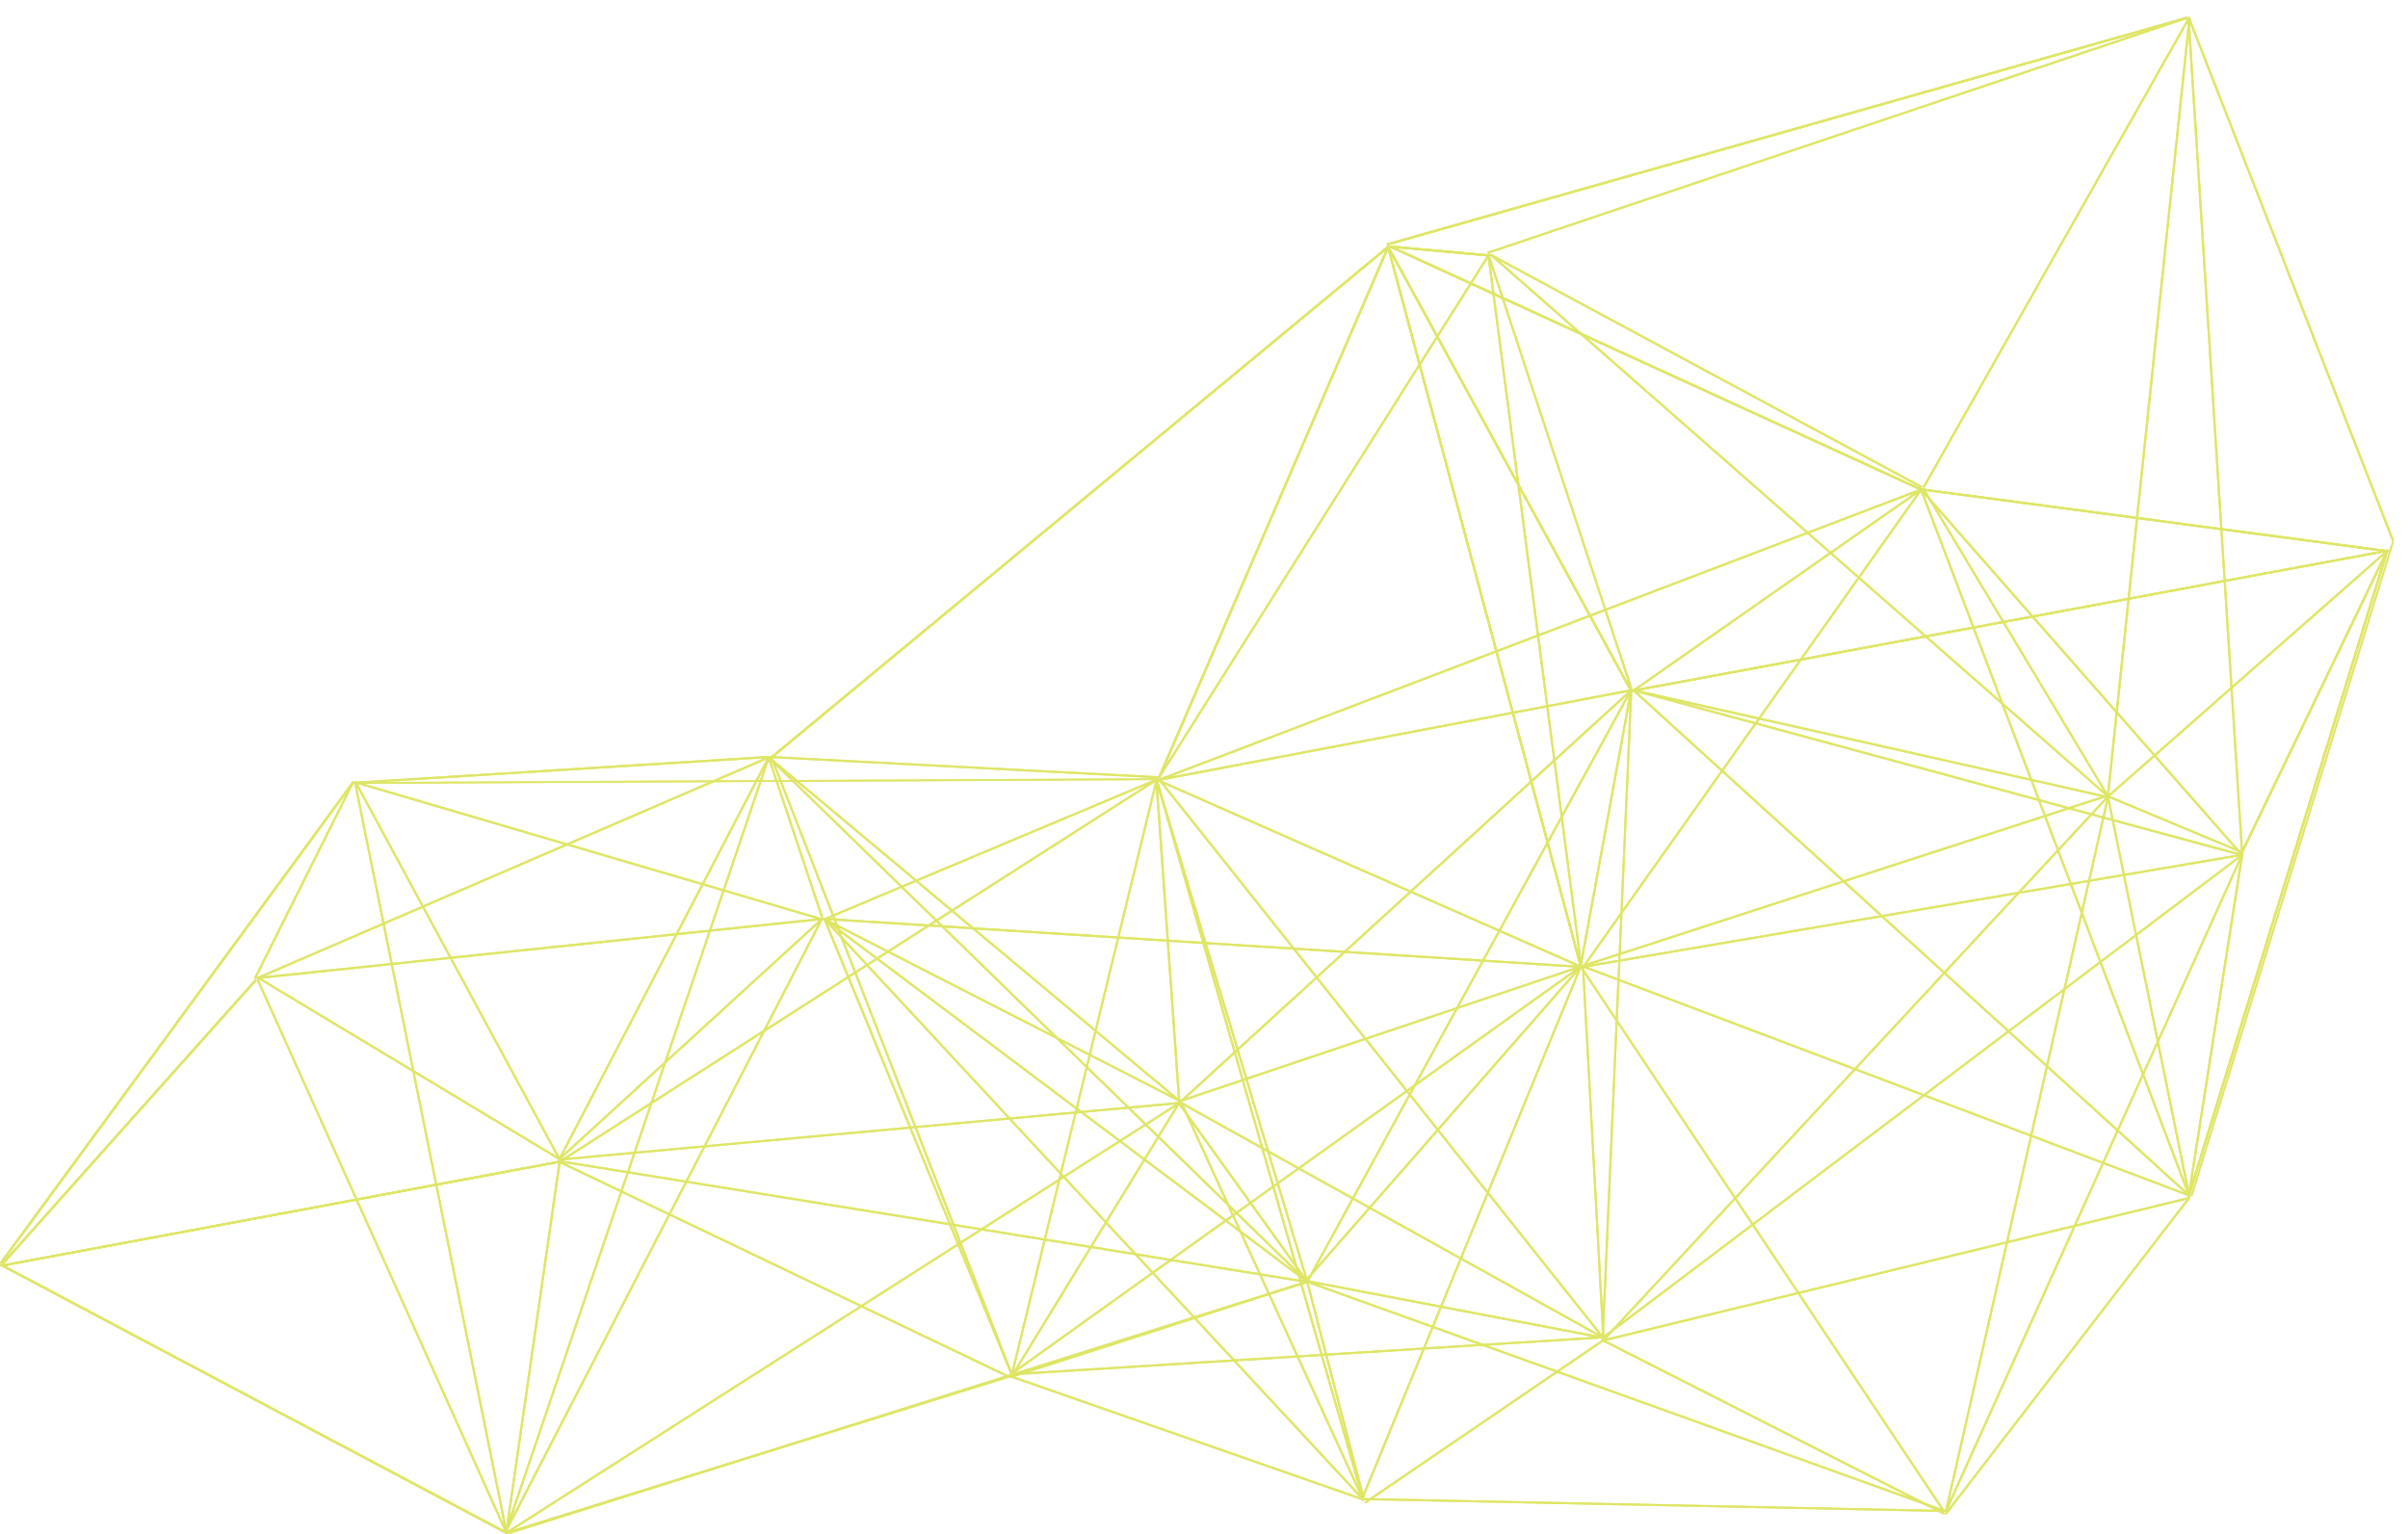<svg xmlns="http://www.w3.org/2000/svg" width="863" height="550" viewBox="0 0 863 550">
    <g fill="none" fill-rule="evenodd" opacity=".6">
        <path fill="#CAD400" d="M566.237 347L755 285.728l-.237-.728L566 346.29zM784.264 429l.736-.17L755.72 285l-.72.152z"/>
        <path fill="#CAD400" d="M784.73 429l.27-.691L567.27 346l-.27.708zM574.186 481L785 429.732l-.186-.732L574 480.268z"/>
        <path fill="#CAD400" d="M575.556 480L756 285.507l-.556-.507L575 479.493zM574.265 480l.735-.034L567.735 347l-.735.05zM784.727 429L856 197.236l-.727-.236L784 428.764z"/>
        <path fill="#CAD400" d="M755.489 286L856 197.574l-.489-.574L755 285.442z"/>
        <path fill="#CAD400" d="M784.727 429L856 197.236l-.727-.236L784 428.764z"/>
        <path fill="#CAD400" d="M755.489 286L856 197.574l-.489-.574L755 285.442zM785.709 429L858 194.202l-.709-.202L785 428.764z"/>
        <path fill="#CAD400" d="M855.898 198l.102-.758L688.102 175l-.102.74z"/>
        <path fill="#CAD400" d="M855.898 198l.102-.758L688.102 175l-.102.74z"/>
        <path fill="#CAD400" d="M784.291 429l.709-.27L688.709 175l-.709.27zM755.362 286l.638-.388L689.638 175l-.638.371z"/>
        <path fill="#CAD400" d="M567.624 347L689 175.438l-.607-.438L567 346.579z"/>
        <path fill="#CAD400" d="M415.27 280L689 175.71l-.27-.71L415 279.29z"/>
        <path fill="#CAD400" d="M574.41 480l.59-.455L415.59 279l-.59.472z"/>
        <path fill="#CAD400" d="M566.695 347l.305-.69L414.305 279l-.305.69zM689.655 175L785 6.372 784.345 6 689 174.628z"/>
        <path fill="#CAD400" d="M857.287 194l.713-.287L784.713 6l-.713.27z"/>
        <path fill="#CAD400" d="M755.765 286L785 7.067 784.252 7 755 285.916zM533.236 91L784 6.706 783.764 6 533 90.294zM415.64 279L534 91.405l-.64-.405L415 278.612zM688.646 175l.354-.656L534.37 91l-.37.656z"/>
        <path fill="#CAD400" d="M755.51 286l.49-.557L534.49 91l-.49.557zM566.262 346l.738-.101L533.738 91l-.738.101zM295.287 330L415 279.69l-.304-.69L295 329.31z"/>
        <path fill="#CAD400" d="M566.966 347l.034-.75L295.034 329l-.034.766z"/>
        <path fill="#CAD400" d="M362.307 493l.693-.287L295.71 329l-.71.303z"/>
        <path fill="#CAD400" d="M362.722 494L415 279.186l-.722-.186L362 493.814z"/>
        <path fill="#CAD400" d="M363.05 493L575 479.744l-.05-.744L363 492.256z"/>
        <path fill="#CAD400" d="M362.439 493L567 346.606l-.439-.606L362 492.394zM696.662 543l.338-.674L574.355 480l-.355.674zM697.59 543L785 429.457l-.59-.457L697 542.543z"/>
        <path fill="#CAD400" d="M697.728 542L756 285.169l-.728-.169L697 541.831zM696.374 542l.626-.405L566.626 346l-.626.405zM362.294 493l.706-.27L276.69 271l-.69.27zM294.296 329l.704-.235L275.704 271l-.704.235z"/>
        <path fill="#CAD400" d="M414.95 279l.05-.729L276.034 271l-.034.729zM92.304 351L276 271.692l-.304-.692L92 350.308z"/>
        <path fill="#CAD400" d="M92.068 351L295 329.758l-.068-.758L92 350.242z"/>
        <path fill="#CAD400" d="M200.612 416l.388-.643L92.388 350l-.388.643z"/>
        <path fill="#CAD400" d="M200.68 416L276 271.338l-.68-.338L200 415.662zM361.662 494l.338-.674L200.338 416l-.338.674z"/>
        <path fill="#CAD400" d="M200.508 416L295 329.557l-.508-.557L200 415.46zM200.406 417L415 279.627l-.406-.627L200 416.357zM276.472 272L498 88.574l-.489-.574L276 271.41zM533.933 92l.067-.756L498.067 88l-.067.74zM497.203 88L784 6.724 783.797 6 497 87.276z"/>
        <path fill="#CAD400" d="M415.69 279L498 88.286l-.69-.286L415 278.697zM688.68 176l.32-.678L498.32 88l-.32.695z"/>
        <path fill="#CAD400" d="M566.277 347l.723-.203L497.723 88l-.723.186z"/>
        <path fill="#CAD400" d="M276.472 272L498 88.574l-.489-.574L276 271.41zM533.933 92l.067-.756L498.067 88l-.067.74zM497.203 88L784 6.724 783.797 6 497 87.276z"/>
        <path fill="#CAD400" d="M415.69 279L498 88.286l-.69-.286L415 278.697zM688.68 176l.32-.678L498.32 88l-.32.695z"/>
        <path fill="#CAD400" d="M566.277 347l.723-.203L497.723 88l-.723.186zM200.342 416l.658-.338L127.658 280l-.658.355zM91.677 351L127 280.34l-.677-.34L91 350.66z"/>
        <path fill="#CAD400" d="M127.034 281L275 271.765l-.05-.765L127 280.235z"/>
        <path fill="#CAD400" d="M294.797 330l.203-.731L127.22 280l-.22.731z"/>
        <path fill="#CAD400" d="M127 281l288-1.353V279l-288 1.353zM584.344 248l.656-.355L497.656 88l-.656.372z"/>
        <path fill="#CAD400" d="M584.344 248l.656-.355L497.656 88l-.656.372z"/>
        <path fill="#CAD400" d="M584.294 247l.706-.236L533.706 91l-.706.22zM415.135 280L585 247.751l-.135-.751L415 279.249zM585.44 248L689 175.608l-.44-.608L585 247.392z"/>
        <path fill="#CAD400" d="M585.135 248L856 197.73l-.135-.73L585 247.253z"/>
        <path fill="#CAD400" d="M585.135 248L856 197.73l-.135-.73L585 247.253zM574.741 480L585 247.034l-.725-.034L574 479.966z"/>
        <path fill="#CAD400" d="M784.494 429l.506-.556L585.506 247l-.506.572z"/>
        <path fill="#CAD400" d="M754.832 286l.168-.724L585.168 247l-.168.741zM566.752 347L585 247.136l-.752-.136L566 346.864z"/>
        <path fill="#CAD400" d="M422.507 396L585 247.575l-.507-.575L422 395.442z"/>
        <path fill="#CAD400" d="M201.067 416L423 395.744l-.067-.744L201 415.272zM422.51 395l.49-.572L275.49 271l-.49.572z"/>
        <path fill="#CAD400" d="M362.64 494L423 395.407l-.64-.407L362 493.61zM422.646 395l.354-.654L295.337 329l-.337.654z"/>
        <path fill="#CAD400" d="M422.24 395l.76-.067L414.777 279l-.777.05zM574.646 480l.354-.656L423.371 395l-.371.656zM423.236 395L567 346.703l-.236-.703L423 394.28zM803.797 307l.203-.729L585.203 247l-.203.729z"/>
        <path fill="#CAD400" d="M697.691 542L804 306.303l-.674-.303L697 541.68z"/>
        <path fill="#CAD400" d="M803.259 307l.741-.05L784.758 7l-.758.05z"/>
        <path fill="#CAD400" d="M803.424 307l.576-.49L688.576 175l-.576.507z"/>
        <path fill="#CAD400" d="M803.69 306L856 197.32l-.674-.32L803 305.664z"/>
        <path fill="#CAD400" d="M803.69 306L856 197.32l-.674-.32L803 305.664zM574.457 480L804 306.59l-.44-.59L574 479.41z"/>
        <path fill="#CAD400" d="M784.761 429L804 306.118l-.761-.118L784 428.882zM803.694 306l.306-.68L755.306 285l-.306.68z"/>
        <path fill="#CAD400" d="M567.118 347L804 306.74l-.118-.74L567 346.26zM468.369 460l.631-.441L422.631 395l-.631.424z"/>
        <path fill="#CAD400" d="M468.658 460L585 247.355l-.675-.355L468 459.645z"/>
        <path fill="#CAD400" d="M468.882 460l.118-.738L201.118 416l-.118.738z"/>
        <path fill="#CAD400" d="M468.476 460l.524-.541L275.524 271l-.524.524z"/>
        <path fill="#CAD400" d="M696.746 542l.254-.705L468.254 459l-.254.705z"/>
        <path fill="#CAD400" d="M362.237 494L469 459.717l-.22-.717L362 493.266z"/>
        <path fill="#CAD400" d="M468.545 460l.455-.61L295.455 329l-.455.593z"/>
        <path fill="#CAD400" d="M468.286 460l.714-.22L414.73 279l-.73.22zM574.848 480l.152-.74L469.135 459l-.135.74z"/>
        <path fill="#CAD400" d="M468.575 459L567 346.504l-.575-.504L468 458.512zM488.26 537l.74-.201L468.74 459l-.74.168z"/>
        <path fill="#CAD400" d="M488.313 538l.687-.321L423.67 395l-.67.321z"/>
        <path d="M697 537H488v12h209z"/>
        <path fill="#CAD400" d="M696.983 542l.017-.714L488.017 537l-.017.73z"/>
        <path fill="#CAD400" d="M488.746 538l.254-.707L362.254 493l-.254.707z"/>
        <path fill="#CAD400" d="M488.443 538l.557-.507L295.54 329l-.54.507z"/>
        <path fill="#CAD400" d="M488.27 538l.73-.203L414.73 279l-.73.203zM489.42 539L575 480.629l-.42-.629L489 538.371z"/>
        <path fill="#CAD400" d="M488.691 537L567 346.286l-.691-.286L488 536.697zM182.22 550L469 459.712l-.22-.712L182 549.288z"/>
        <path fill="#CAD400" d="M181.406 550L423 395.625l-.406-.625L181 549.358z"/>
        <path fill="#CAD400" d="M181.258 550l.742-.152L127.725 281l-.725.152z"/>
        <path fill="#CAD400" d="M181.748 550L201 416.118l-.748-.118L181 549.882z"/>
        <path fill="#CAD400" d="M181.326 550l.674-.32L92.674 351l-.674.304z"/>
        <path fill="#CAD400" d="M181.712 549L276 271.22l-.712-.22L181 548.747zM181.22 550L362 493.729l-.237-.729L181 549.288z"/>
        <path fill="#CAD400" d="M181.675 549L295 329.354l-.658-.354L181 548.646zM181.644 550l.356-.676L.356 453l-.356.66z"/>
        <path d="M127 280H0v173h127z"/>
        <path fill="#CAD400" d="M.606 453L127 280.455l-.606-.455L0 452.562zM1.135 454L201 416.741l-.135-.741L1 453.275z"/>
        <path fill="#CAD400" d="M.556 454L92 351.506l-.556-.506L0 453.51z"/>
        <path fill="#CAD400" d="M181.644 550l.356-.676L.356 453l-.356.66z"/>
        <path d="M127 280H0v173h127z"/>
        <path fill="#CAD400" d="M.606 453L127 280.455l-.606-.455L0 452.562zM1.135 454L201 416.741l-.135-.741L1 453.275z"/>
        <path fill="#CAD400" d="M.556 454L92 351.506l-.556-.506L0 453.51zM566.237 347L755 285.728l-.237-.728L566 346.29zM784.264 429l.736-.17L755.72 285l-.72.152z"/>
        <path fill="#CAD400" d="M784.73 429l.27-.691L567.27 346l-.27.708zM574.186 481L785 429.732l-.186-.732L574 480.268z"/>
        <path fill="#CAD400" d="M575.556 480L756 285.507l-.556-.507L575 479.493zM574.265 480l.735-.034L567.735 347l-.735.05zM784.727 429L856 197.236l-.727-.236L784 428.764z"/>
        <path fill="#CAD400" d="M855.898 198l.102-.758L688.102 175l-.102.74z"/>
        <path fill="#CAD400" d="M784.291 429l.709-.27L688.709 175l-.709.27zM755.362 286l.638-.388L689.638 175l-.638.371z"/>
        <path fill="#CAD400" d="M567.624 347L689 175.438l-.607-.438L567 346.579z"/>
        <path fill="#CAD400" d="M415.27 280L689 175.71l-.27-.71L415 279.29z"/>
        <path fill="#CAD400" d="M574.41 480l.59-.455L415.59 279l-.59.472z"/>
        <path fill="#CAD400" d="M566.695 347l.305-.69L414.305 279l-.305.69zM689.655 175L785 6.372 784.345 6 689 174.628z"/>
        <path fill="#CAD400" d="M857.287 194l.713-.287L784.713 6l-.713.27z"/>
        <path fill="#CAD400" d="M755.765 286L785 7.067 784.252 7 755 285.916zM533.236 91L784 6.706 783.764 6 533 90.294zM415.64 279L534 91.405l-.64-.405L415 278.612zM688.646 175l.354-.656L534.37 91l-.37.656z"/>
        <path fill="#CAD400" d="M755.51 286l.49-.557L534.49 91l-.49.557zM566.262 346l.738-.101L533.738 91l-.738.101zM295.287 330L415 279.69l-.304-.69L295 329.31z"/>
        <path fill="#CAD400" d="M566.966 347l.034-.75L295.034 329l-.034.766z"/>
        <path fill="#CAD400" d="M362.307 493l.693-.287L295.71 329l-.71.303z"/>
        <path fill="#CAD400" d="M362.722 494L415 279.186l-.722-.186L362 493.814z"/>
        <path fill="#CAD400" d="M363.05 493L575 479.744l-.05-.744L363 492.256z"/>
        <path fill="#CAD400" d="M362.439 493L567 346.606l-.439-.606L362 492.394zM696.662 543l.338-.674L574.355 480l-.355.674zM697.59 543L785 429.457l-.59-.457L697 542.543z"/>
        <path fill="#CAD400" d="M697.728 542L756 285.169l-.728-.169L697 541.831zM696.374 542l.626-.405L566.626 346l-.626.405zM362.294 493l.706-.27L276.69 271l-.69.27zM294.296 329l.704-.235L275.704 271l-.704.235z"/>
        <path fill="#CAD400" d="M414.95 279l.05-.729L276.034 271l-.034.729zM92.304 351L276 271.692l-.304-.692L92 350.308z"/>
        <path fill="#CAD400" d="M92.068 351L295 329.758l-.068-.758L92 350.242z"/>
        <path fill="#CAD400" d="M200.612 416l.388-.643L92.388 350l-.388.643z"/>
        <path fill="#CAD400" d="M200.68 416L276 271.338l-.68-.338L200 415.662zM361.662 494l.338-.674L200.338 416l-.338.674z"/>
        <path fill="#CAD400" d="M200.508 416L295 329.557l-.508-.557L200 415.46zM200.406 417L415 279.627l-.406-.627L200 416.357zM276.472 272L498 88.574l-.489-.574L276 271.41zM533.933 92l.067-.756L498.067 88l-.067.74zM497.203 88L784 6.724 783.797 6 497 87.276z"/>
        <path fill="#CAD400" d="M415.69 279L498 88.286l-.69-.286L415 278.697zM688.68 176l.32-.678L498.32 88l-.32.695z"/>
        <path fill="#CAD400" d="M566.277 347l.723-.203L497.723 88l-.723.186z"/>
        <path fill="#CAD400" d="M276.472 272L498 88.574l-.489-.574L276 271.41zM533.933 92l.067-.756L498.067 88l-.067.74zM497.203 88L784 6.724 783.797 6 497 87.276z"/>
        <path fill="#CAD400" d="M415.69 279L498 88.286l-.69-.286L415 278.697zM688.68 176l.32-.678L498.32 88l-.32.695z"/>
        <path fill="#CAD400" d="M566.277 347l.723-.203L497.723 88l-.723.186zM200.342 416l.658-.338L127.658 280l-.658.355zM91.677 351L127 280.34l-.677-.34L91 350.66z"/>
        <path fill="#CAD400" d="M127.034 281L275 271.765l-.05-.765L127 280.235z"/>
        <path fill="#CAD400" d="M294.797 330l.203-.731L127.22 280l-.22.731z"/>
        <path fill="#CAD400" d="M127 281l288-1.353V279l-288 1.353zM584.344 248l.656-.355L497.656 88l-.656.372z"/>
        <path fill="#CAD400" d="M584.344 248l.656-.355L497.656 88l-.656.372z"/>
        <path fill="#CAD400" d="M584.294 247l.706-.236L533.706 91l-.706.22zM415.135 280L585 247.751l-.135-.751L415 279.249zM585.44 248L689 175.608l-.44-.608L585 247.392z"/>
        <path fill="#CAD400" d="M585.135 248L856 197.73l-.135-.73L585 247.253zM574.741 480L585 247.034l-.725-.034L574 479.966z"/>
        <path fill="#CAD400" d="M784.494 429l.506-.556L585.506 247l-.506.572z"/>
        <path fill="#CAD400" d="M754.832 286l.168-.724L585.168 247l-.168.741zM566.752 347L585 247.136l-.752-.136L566 346.864z"/>
        <path fill="#CAD400" d="M422.507 396L585 247.575l-.507-.575L422 395.442z"/>
        <path fill="#CAD400" d="M201.067 416L423 395.744l-.067-.744L201 415.272zM422.51 395l.49-.572L275.49 271l-.49.572z"/>
        <path fill="#CAD400" d="M362.64 494L423 395.407l-.64-.407L362 493.61zM422.646 395l.354-.654L295.337 329l-.337.654z"/>
        <path fill="#CAD400" d="M422.24 395l.76-.067L414.777 279l-.777.05zM574.646 480l.354-.656L423.371 395l-.371.656zM423.236 395L567 346.703l-.236-.703L423 394.28zM803.797 307l.203-.729L585.203 247l-.203.729z"/>
        <path fill="#CAD400" d="M697.691 542L804 306.303l-.674-.303L697 541.68z"/>
        <path fill="#CAD400" d="M803.259 307l.741-.05L784.758 7l-.758.05z"/>
        <path fill="#CAD400" d="M803.424 307l.576-.49L688.576 175l-.576.507z"/>
        <path fill="#CAD400" d="M803.69 306L856 197.32l-.674-.32L803 305.664zM574.457 480L804 306.59l-.44-.59L574 479.41z"/>
        <path fill="#CAD400" d="M784.761 429L804 306.118l-.761-.118L784 428.882zM803.694 306l.306-.68L755.306 285l-.306.68z"/>
        <path fill="#CAD400" d="M567.118 347L804 306.74l-.118-.74L567 346.26zM468.369 460l.631-.441L422.631 395l-.631.424z"/>
        <path fill="#CAD400" d="M468.658 460L585 247.355l-.675-.355L468 459.645z"/>
        <path fill="#CAD400" d="M468.882 460l.118-.738L201.118 416l-.118.738z"/>
        <path fill="#CAD400" d="M468.476 460l.524-.541L275.524 271l-.524.524z"/>
        <path fill="#CAD400" d="M696.746 542l.254-.705L468.254 459l-.254.705z"/>
        <path fill="#CAD400" d="M362.237 494L469 459.717l-.22-.717L362 493.266z"/>
        <path fill="#CAD400" d="M468.545 460l.455-.61L295.455 329l-.455.593z"/>
        <path fill="#CAD400" d="M468.286 460l.714-.22L414.73 279l-.73.22zM574.848 480l.152-.74L469.135 459l-.135.74z"/>
        <path fill="#CAD400" d="M468.575 459L567 346.504l-.575-.504L468 458.512zM488.26 537l.74-.201L468.74 459l-.74.168z"/>
        <path fill="#CAD400" d="M488.313 538l.687-.321L423.67 395l-.67.321z"/>
        <path d="M697 537H488v12h209z"/>
        <path fill="#CAD400" d="M696.983 542l.017-.714L488.017 537l-.017.73z"/>
        <path fill="#CAD400" d="M488.746 538l.254-.707L362.254 493l-.254.707z"/>
        <path fill="#CAD400" d="M488.443 538l.557-.507L295.54 329l-.54.507z"/>
        <path fill="#CAD400" d="M488.27 538l.73-.203L414.73 279l-.73.203zM489.42 539L575 480.629l-.42-.629L489 538.371z"/>
        <path fill="#CAD400" d="M488.691 537L567 346.286l-.691-.286L488 536.697zM182.22 550L469 459.712l-.22-.712L182 549.288z"/>
        <path fill="#CAD400" d="M181.406 550L423 395.625l-.406-.625L181 549.358z"/>
        <path fill="#CAD400" d="M181.258 550l.742-.152L127.725 281l-.725.152z"/>
        <path fill="#CAD400" d="M181.748 550L201 416.118l-.748-.118L181 549.882z"/>
        <path fill="#CAD400" d="M181.326 550l.674-.32L92.674 351l-.674.304z"/>
        <path fill="#CAD400" d="M181.712 549L276 271.22l-.712-.22L181 548.747zM181.22 550L362 493.729l-.237-.729L181 549.288z"/>
        <path fill="#CAD400" d="M181.675 549L295 329.354l-.658-.354L181 548.646zM181.644 550l.356-.676L.356 453l-.356.66zM.606 453L127 280.455l-.606-.455L0 452.562z"/>
        <path fill="#CAD400" d="M1.135 454L201 416.741l-.135-.741L1 453.275z"/>
        <path fill="#CAD400" d="M.556 454L92 351.506l-.556-.506L0 453.51z"/>
        <path fill="#CAD400" d="M181.644 550l.356-.676L.356 453l-.356.66zM.606 453L127 280.455l-.606-.455L0 452.562z"/>
        <path fill="#CAD400" d="M1.135 454L201 416.741l-.135-.741L1 453.275z"/>
        <path fill="#CAD400" d="M.556 454L92 351.506l-.556-.506L0 453.51z"/>
    </g>
</svg>

